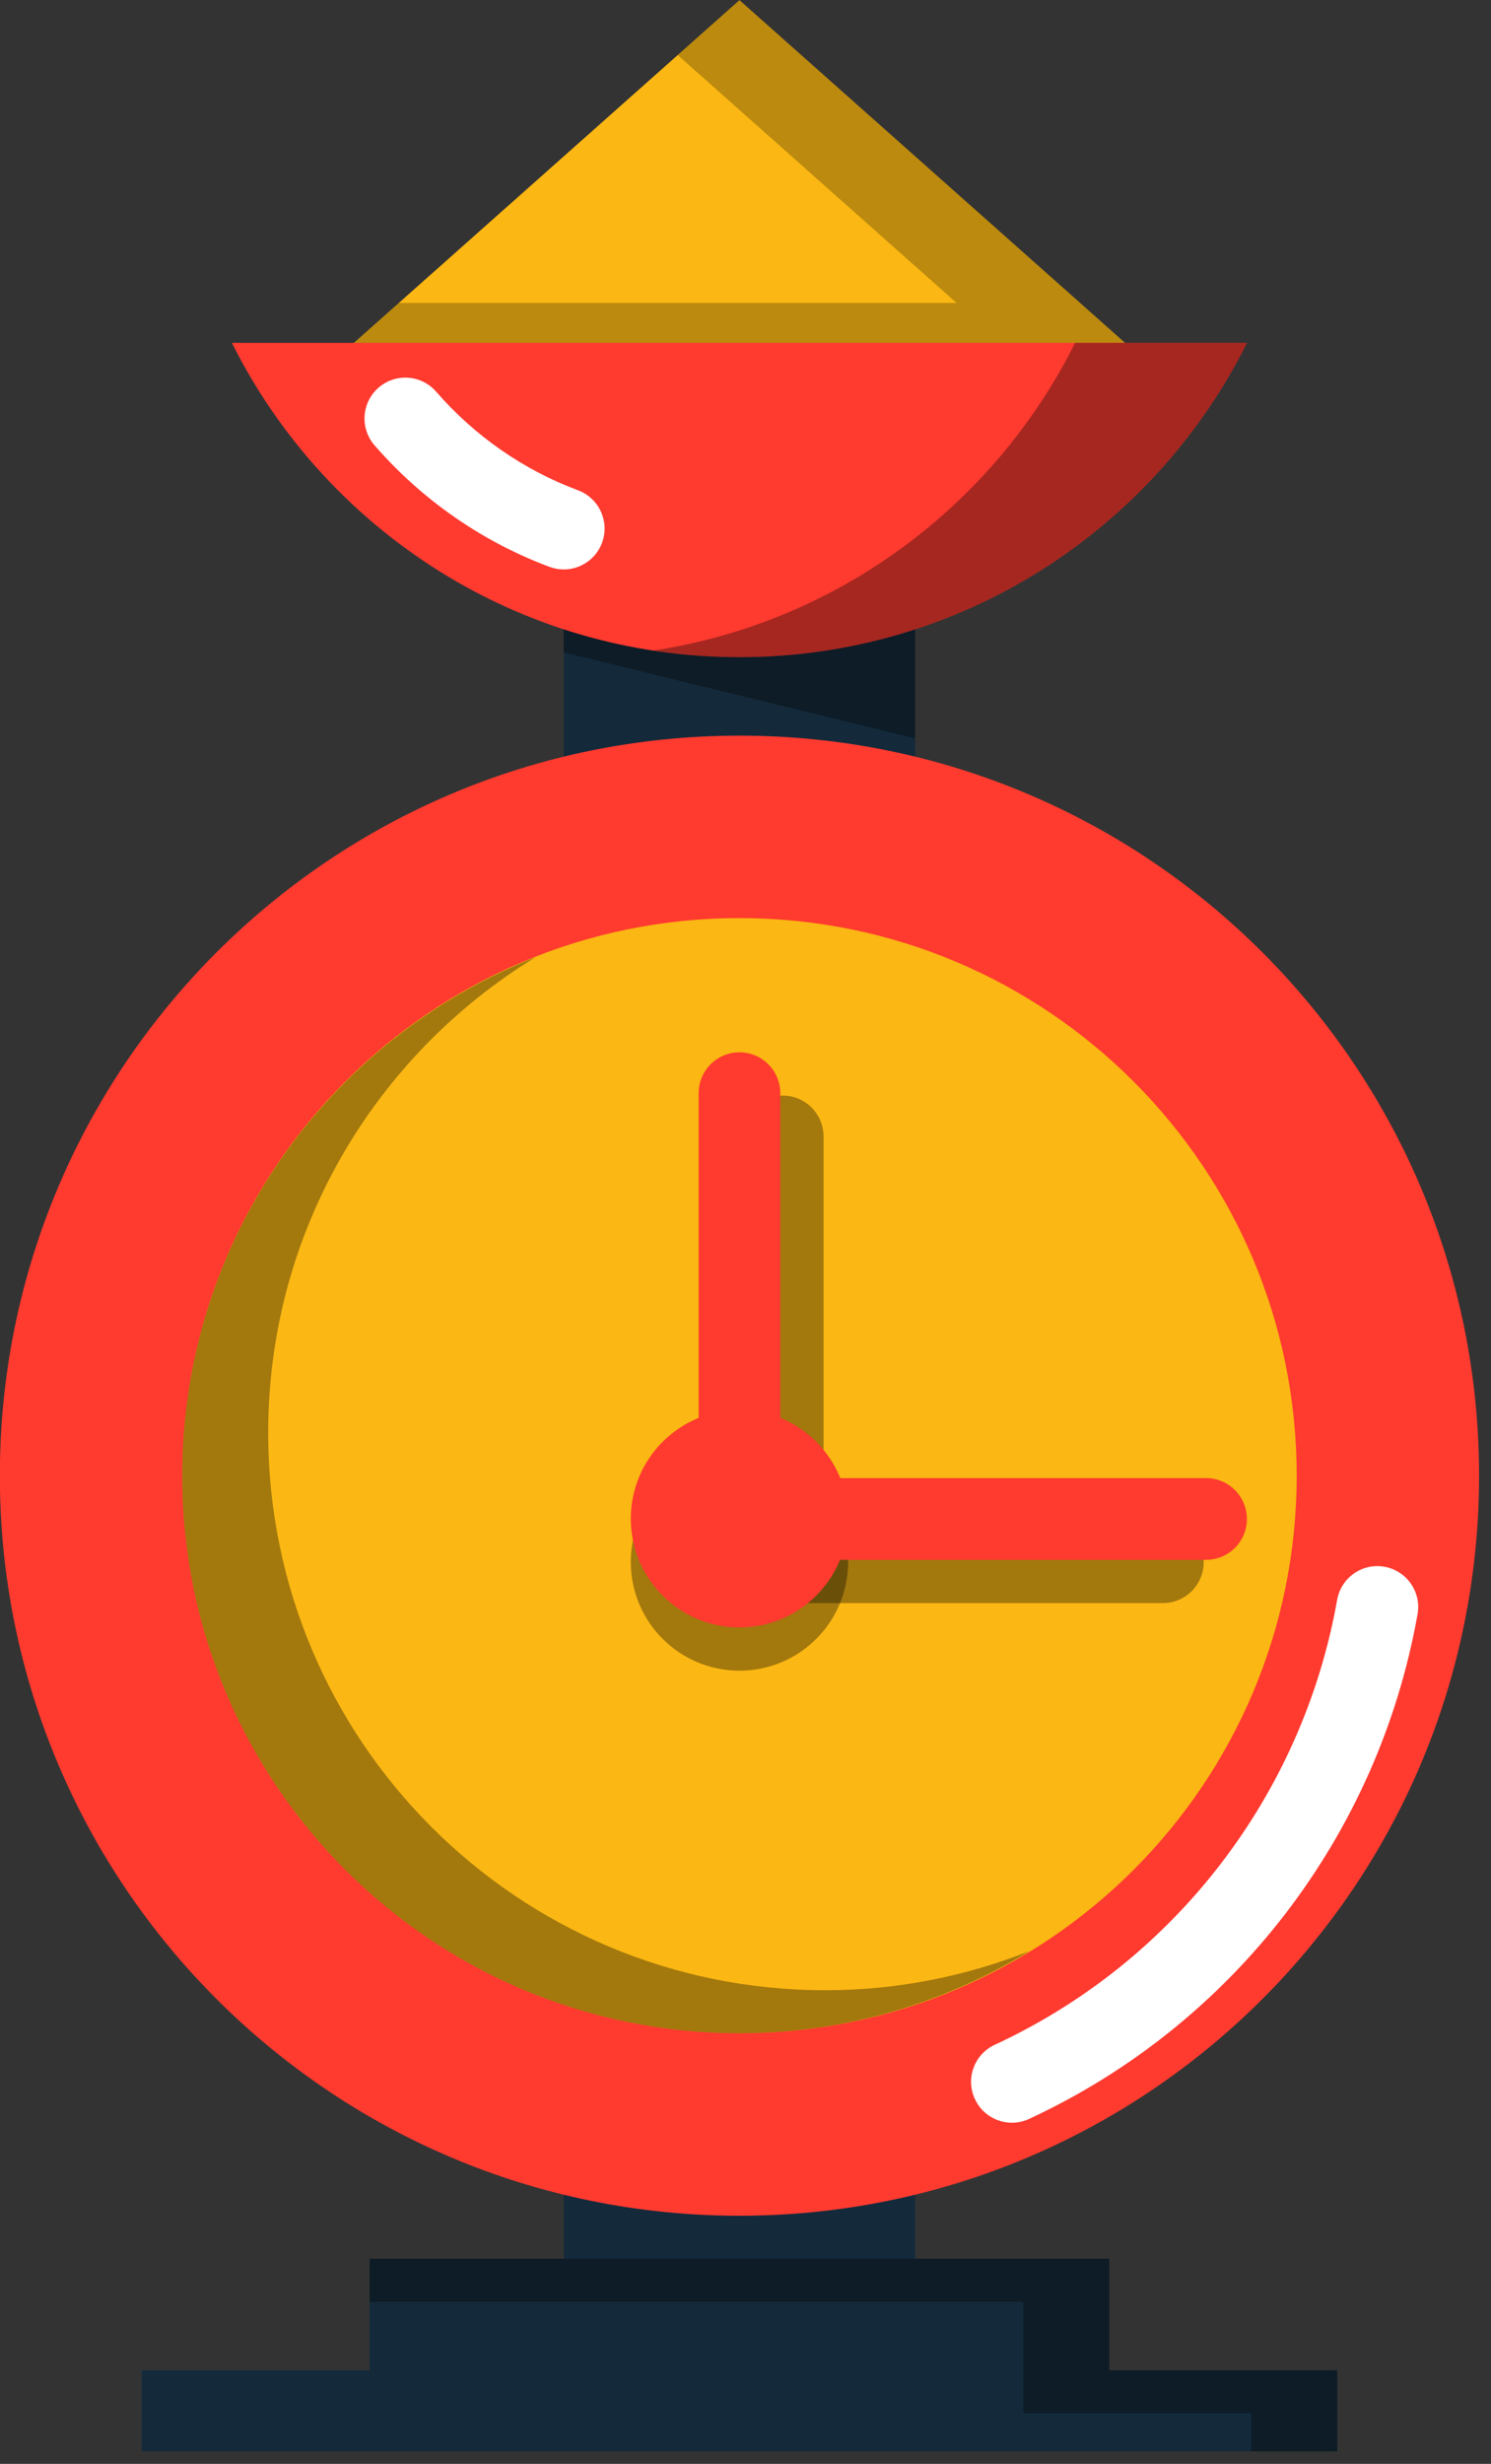 <svg xmlns="http://www.w3.org/2000/svg" xmlns:xlink="http://www.w3.org/1999/xlink" preserveAspectRatio="xMidYMid" width="132" height="218" viewBox="0 0 132 218">
  <rect x="0" y="0" width="132" height="218" fill="#333333" stroke="none"/>
  <defs>
    <style>

      .cls-3 {
        fill: #142a3b;
      }

      .cls-4 {
        fill: #020403;
        opacity: 0.35;
      }

      .cls-6 {
        fill: #ff3a2f;
      }

      .cls-7 {
        fill: #ffffff;
      }

      .cls-8 {
        fill: #fbb713;
      }

      .cls-14 {
        fill: #020403;
        opacity: 0.25;
      }
    </style>
  </defs>
  <g id="group-80svg">
    <path d="M81.022,69.804 C81.022,69.804 49.908,69.804 49.908,69.804 C49.908,69.804 49.908,53.923 49.908,53.923 C49.908,53.923 81.022,53.923 81.022,53.923 C81.022,53.923 81.022,69.804 81.022,69.804 Z" id="path-1" class="cls-3" fill-rule="evenodd"/>
    <path d="M49.908,53.923 C49.908,53.923 49.908,57.728 49.908,57.728 C49.908,57.728 81.022,65.337 81.022,65.337 C81.022,65.337 81.022,53.923 81.022,53.923 C81.022,53.923 49.908,53.923 49.908,53.923 Z" id="path-2" class="cls-4" fill-rule="evenodd"/>
    <path d="M81.022,206.780 C81.022,206.780 49.908,206.780 49.908,206.780 C49.908,206.780 49.908,190.899 49.908,190.899 C49.908,190.899 81.022,190.899 81.022,190.899 C81.022,190.899 81.022,206.780 81.022,206.780 Z" id="path-3" class="cls-3" fill-rule="evenodd"/>
    <path d="M130.943,130.567 C130.943,166.730 101.628,196.046 65.465,196.046 C29.303,196.046 -0.013,166.730 -0.013,130.567 C-0.013,94.404 29.303,65.088 65.465,65.088 C101.628,65.088 130.943,94.404 130.943,130.567 Z" id="path-4" class="cls-6" fill-rule="evenodd"/>
    <path d="M89.587,187.815 C88.222,187.815 86.917,187.039 86.306,185.718 C85.466,183.906 86.255,181.759 88.067,180.919 C103.982,173.551 115.312,158.834 118.379,141.551 C118.730,139.587 120.600,138.274 122.570,138.624 C124.534,138.973 125.846,140.849 125.498,142.815 C122.017,162.421 109.162,179.119 91.103,187.480 C90.612,187.708 90.095,187.815 89.587,187.815 Z" id="path-5" class="cls-7" fill-rule="evenodd"/>
    <path d="M114.798,130.567 C114.798,157.813 92.710,179.900 65.465,179.900 C38.219,179.900 16.132,157.813 16.132,130.567 C16.132,103.321 38.219,81.233 65.465,81.233 C92.710,81.233 114.798,103.321 114.798,130.567 Z" id="path-6" class="cls-8" fill-rule="evenodd"/>
    <path d="M73.074,176.095 C45.829,176.095 23.743,154.007 23.743,126.762 C23.743,108.932 33.232,93.360 47.404,84.692 C29.103,91.905 16.132,109.703 16.132,130.567 C16.132,157.813 38.219,179.900 65.465,179.900 C74.882,179.900 83.651,177.214 91.136,172.636 C85.537,174.843 79.457,176.095 73.074,176.095 Z" id="path-7" class="cls-4" fill-rule="evenodd"/>
    <path d="M75.083,138.201 C75.083,143.513 70.777,147.819 65.465,147.819 C60.153,147.819 55.846,143.513 55.846,138.201 C55.846,132.888 60.153,128.581 65.465,128.581 C70.777,128.581 75.083,132.888 75.083,138.201 Z" id="path-8" class="cls-4" fill-rule="evenodd"/>
    <path d="M102.947,141.839 C102.947,141.839 65.680,141.839 65.680,141.839 C65.680,141.839 65.680,100.551 65.680,100.551 C65.680,98.555 67.298,96.936 69.294,96.936 C71.290,96.936 72.909,98.555 72.909,100.551 C72.909,100.551 72.909,134.609 72.909,134.609 C72.909,134.609 102.947,134.609 102.947,134.609 C104.944,134.609 106.562,136.227 106.562,138.223 C106.562,140.220 104.944,141.839 102.947,141.839 Z" id="path-9" class="cls-4" fill-rule="evenodd"/>
    <path d="M75.083,134.371 C75.083,139.684 70.777,143.991 65.465,143.991 C60.153,143.991 55.846,139.684 55.846,134.371 C55.846,129.059 60.153,124.753 65.465,124.753 C70.777,124.753 75.083,129.059 75.083,134.371 Z" id="path-10" class="cls-6" fill-rule="evenodd"/>
    <path d="M31.023,30.611 C31.023,30.611 65.465,0.015 65.465,0.015 C65.465,0.015 99.908,30.611 99.908,30.611 C99.908,30.611 31.023,30.611 31.023,30.611 Z" id="path-11" class="cls-8" fill-rule="evenodd"/>
    <path d="M65.465,0.015 C65.465,0.015 59.997,4.871 59.997,4.871 C59.997,4.871 84.688,26.806 84.688,26.806 C84.688,26.806 35.305,26.806 35.305,26.806 C35.305,26.806 31.022,30.611 31.022,30.611 C31.022,30.611 99.908,30.611 99.908,30.611 C99.908,30.611 65.465,0.015 65.465,0.015 Z" id="path-12" class="cls-14" fill-rule="evenodd"/>
    <path d="M20.530,30.337 C28.762,46.819 45.788,58.143 65.465,58.143 C85.142,58.143 102.168,46.819 110.400,30.337 C110.400,30.337 20.530,30.337 20.530,30.337 Z" id="path-13" class="cls-6" fill-rule="evenodd"/>
    <path d="M49.908,50.384 C49.488,50.384 49.061,50.310 48.644,50.155 C42.695,47.935 37.338,44.215 33.155,39.397 C31.847,37.889 32.009,35.607 33.516,34.297 C35.024,32.989 37.307,33.150 38.616,34.657 C42.008,38.566 46.350,41.583 51.172,43.380 C53.042,44.079 53.992,46.161 53.295,48.032 C52.753,49.486 51.373,50.384 49.908,50.384 Z" id="path-14" class="cls-7" fill-rule="evenodd"/>
    <path d="M95.180,30.337 C88.032,44.651 74.246,55.064 57.855,57.558 C60.338,57.936 62.876,58.143 65.465,58.143 C85.142,58.143 102.169,46.819 110.400,30.337 C110.400,30.337 95.180,30.337 95.180,30.337 Z" id="path-15" class="cls-4" fill-rule="evenodd"/>
    <path d="M98.204,209.718 C98.204,209.718 98.204,199.851 98.204,199.851 C98.204,199.851 32.726,199.851 32.726,199.851 C32.726,199.851 32.726,209.718 32.726,209.718 C32.726,209.718 12.545,209.718 12.545,209.718 C12.545,209.718 12.545,216.894 12.545,216.894 C12.545,216.894 118.385,216.894 118.385,216.894 C118.385,216.894 118.385,209.718 118.385,209.718 C118.385,209.718 98.204,209.718 98.204,209.718 Z" id="path-16" class="cls-3" fill-rule="evenodd"/>
    <path d="M98.204,209.718 C98.204,209.718 98.204,199.851 98.204,199.851 C98.204,199.851 32.726,199.851 32.726,199.851 C32.726,199.851 32.726,203.656 32.726,203.656 C32.726,203.656 90.594,203.656 90.594,203.656 C90.594,203.656 90.594,213.523 90.594,213.523 C90.594,213.523 110.776,213.523 110.776,213.523 C110.776,213.523 110.776,216.894 110.776,216.894 C110.776,216.894 118.385,216.894 118.385,216.894 C118.385,216.894 118.385,209.718 118.385,209.718 C118.385,209.718 98.204,209.718 98.204,209.718 Z" id="path-17" class="cls-4" fill-rule="evenodd"/>
    <path d="M106.776,138.011 C106.776,138.011 61.851,138.011 61.851,138.011 C61.851,138.011 61.851,96.723 61.851,96.723 C61.851,94.727 63.470,93.108 65.466,93.108 C67.462,93.108 69.081,94.727 69.081,96.723 C69.081,96.723 69.081,130.782 69.081,130.782 C69.081,130.782 106.776,130.782 106.776,130.782 C108.772,130.782 110.390,132.400 110.390,134.396 C110.390,136.392 108.772,138.011 106.776,138.011 Z" id="path-18" class="cls-6" fill-rule="evenodd"/>
  </g>
</svg>

